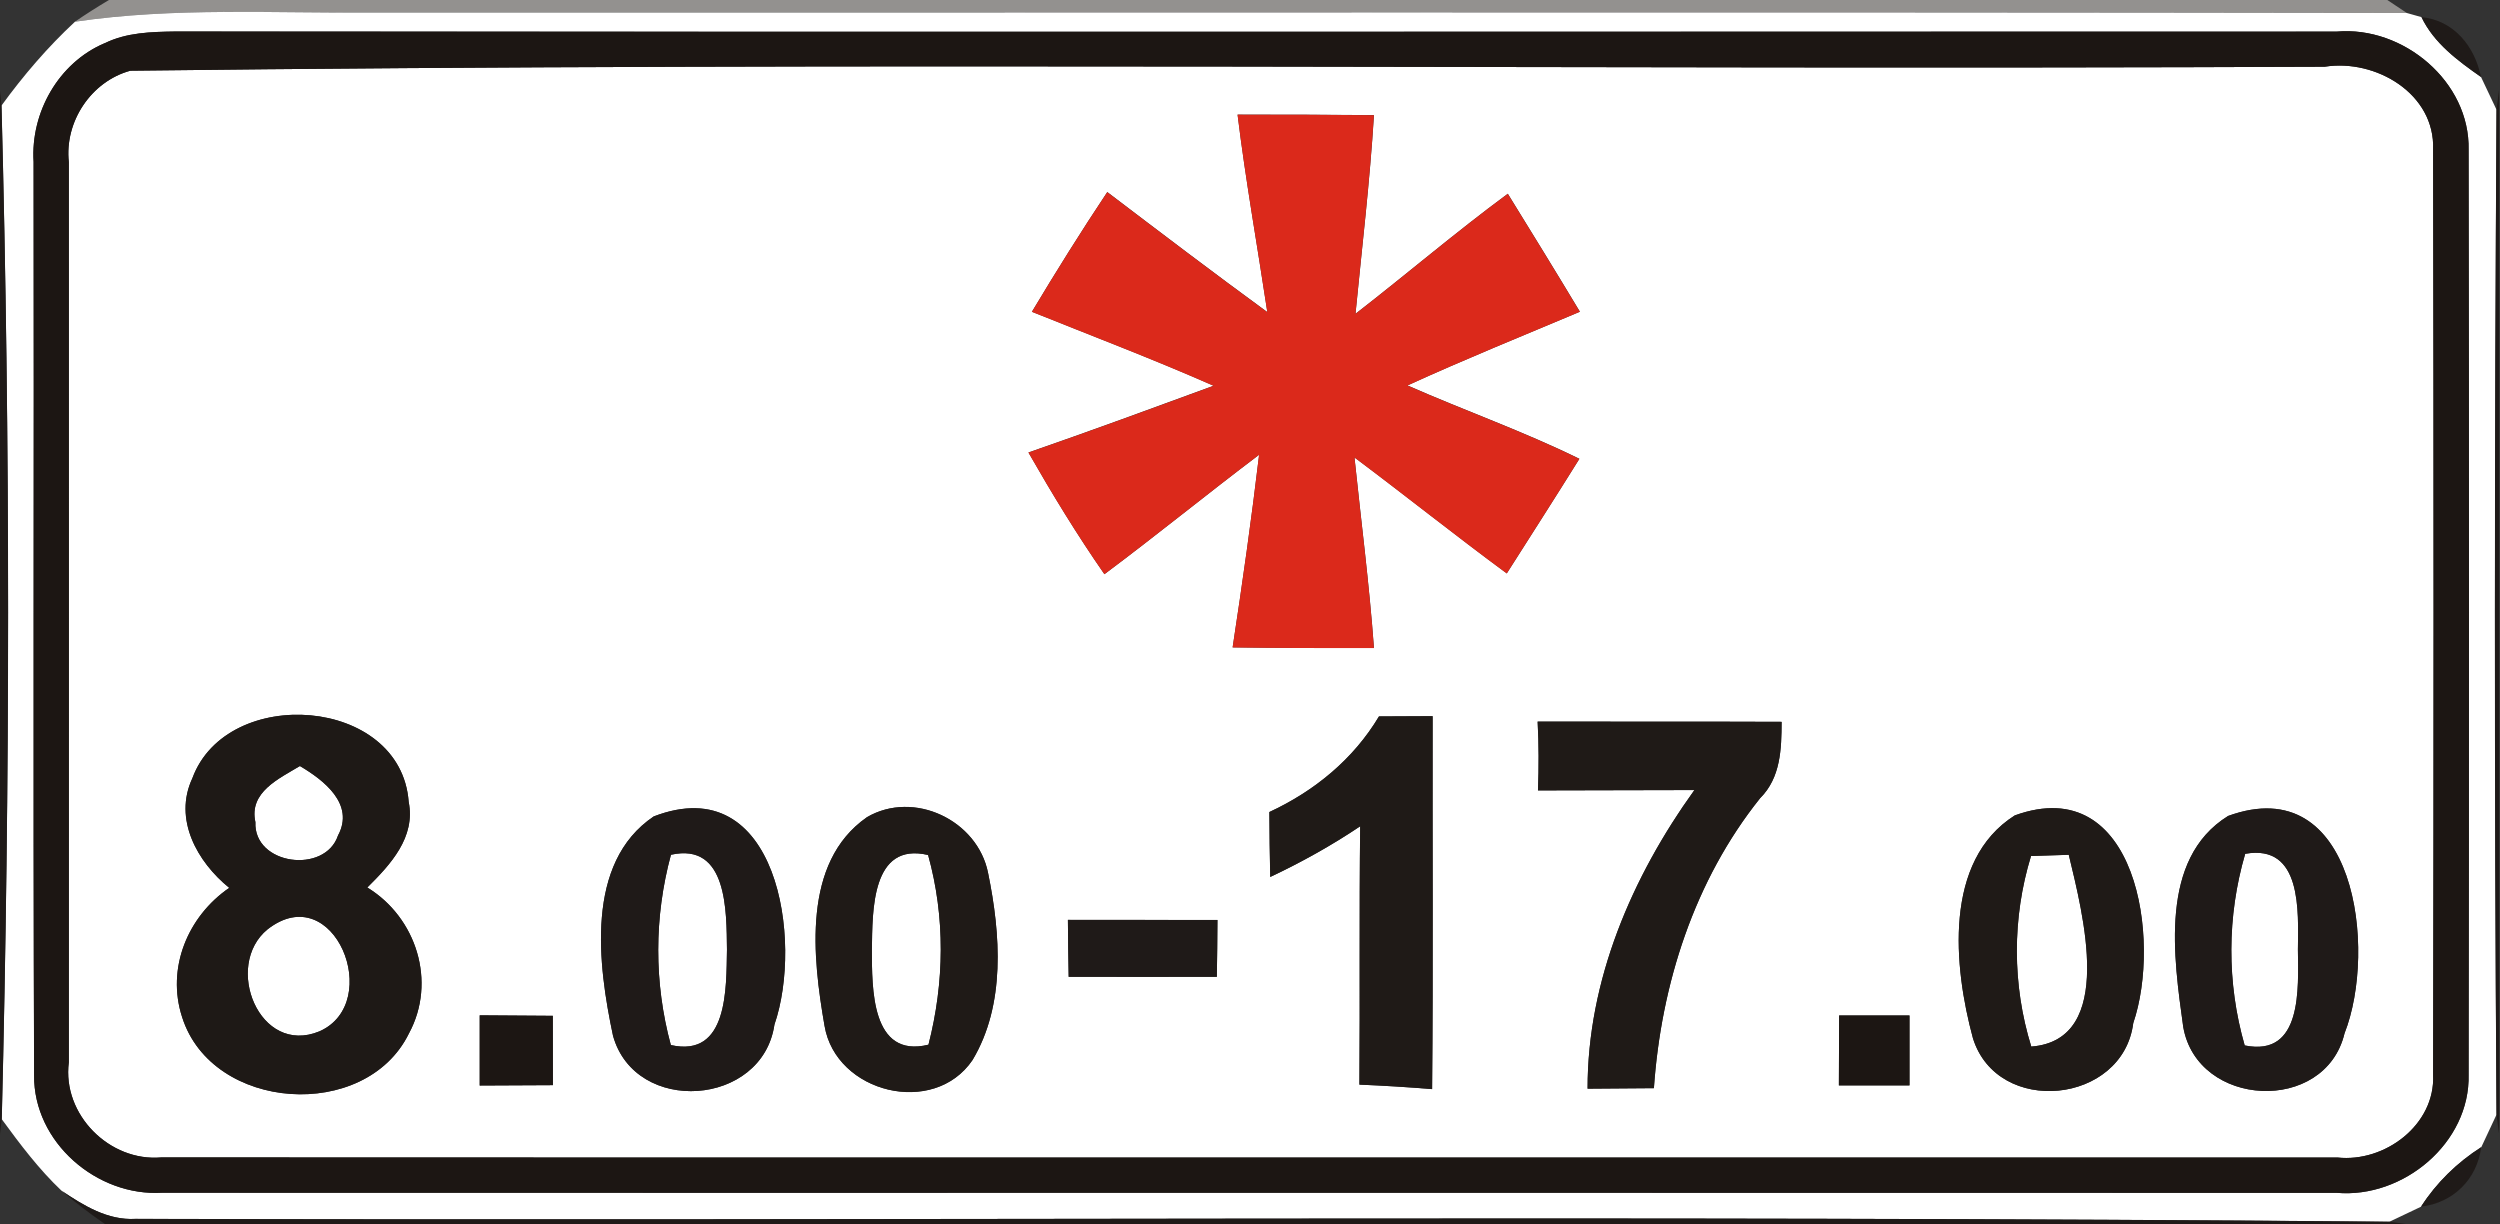 <!-- Generated by IcoMoon.io -->
<svg version="1.1" xmlns="http://www.w3.org/2000/svg" width="49" height="24" viewBox="0 0 49 24">
<rect x="0" y="0" width="49" height="24" fill="#333333" stroke="none"/>
<title>complementary--time-restrictions--g1</title>
<path fill="#93918f" d="M2.136 0h44.655l0.384 0.255c-13.276-0.022-26.552-0.005-39.83-0.010-1.959 0.020-3.931-0.108-5.878 0.181 0.218-0.149 0.441-0.291 0.669-0.426z"></path>
<path fill="#fff" d="M1.467 0.426c1.947-0.289 3.918-0.162 5.878-0.181 13.278 0.005 26.554-0.012 39.83 0.010 0.073 0.020 0.216 0.061 0.287 0.081 0.245 0.512 0.713 0.855 1.166 1.173 0.076 0.162 0.228 0.48 0.304 0.642-0.039 6.563-0.044 13.131 0 19.695-0.073 0.159-0.225 0.478-0.299 0.639-0.473 0.301-0.877 0.696-1.18 1.166-0.157 0.076-0.465 0.223-0.622 0.296-14.721-0.13-29.451-0.015-44.175-0.056-0.544 0.032-1.019-0.262-1.45-0.553-0.443-0.419-0.813-0.911-1.171-1.401 0.164-6.615 0.169-13.256-0.005-19.869 0.429-0.59 0.904-1.144 1.438-1.641M2.052 0.847c-0.904 0.382-1.455 1.359-1.393 2.327 0.010 5.968-0.012 11.939 0.010 17.904-0.012 1.31 1.229 2.378 2.51 2.3 14.207 0.005 28.413-0.002 42.62 0.002 1.305 0.113 2.62-0.98 2.586-2.319 0.010-6.039 0.010-12.081 0-18.122 0.032-1.337-1.281-2.434-2.586-2.319-14.123 0-28.247 0.007-42.37-0.002-0.465 0.007-0.95 0.020-1.376 0.23z"></path>
<path fill="#fff" d="M2.554 1.386c14.327-0.174 28.675-0.017 43.009-0.078 0.997-0.159 2.17 0.527 2.126 1.626 0.012 6.042 0.012 12.088 0 18.132 0.047 0.98-0.948 1.724-1.878 1.621-14.216-0.002-28.43 0.005-42.647-0.002-1.016 0.091-1.947-0.84-1.815-1.864 0-5.88 0.002-11.762 0-17.645-0.086-0.791 0.436-1.58 1.205-1.79M24.257 2.248c0.159 1.296 0.389 2.579 0.583 3.869-1.056-0.771-2.096-1.562-3.137-2.353-0.512 0.769-1.002 1.553-1.477 2.346 1.188 0.478 2.388 0.933 3.561 1.45-1.207 0.443-2.415 0.887-3.629 1.308 0.465 0.813 0.953 1.614 1.489 2.385 1.024-0.764 2.013-1.572 3.032-2.341-0.149 1.261-0.328 2.52-0.519 3.776 0.923 0.012 1.847 0.015 2.77 0.012-0.091-1.249-0.252-2.488-0.382-3.735 1.002 0.749 1.979 1.531 2.985 2.273 0.475-0.747 0.955-1.494 1.423-2.246-1.097-0.539-2.251-0.945-3.37-1.438 1.114-0.509 2.251-0.97 3.38-1.445-0.465-0.774-0.938-1.543-1.413-2.312-1.019 0.752-1.984 1.577-2.985 2.353 0.127-1.298 0.282-2.593 0.362-3.894-0.891-0.007-1.783-0.012-2.672-0.010M3.771 15.252c-0.377 0.803 0.096 1.643 0.722 2.15-0.813 0.558-1.237 1.575-0.923 2.535 0.588 1.851 3.595 2.055 4.445 0.318 0.549-1.011 0.147-2.273-0.816-2.86 0.453-0.448 0.95-0.984 0.811-1.68-0.154-2.064-3.561-2.3-4.239-0.463M27.027 14.042c-0.502 0.84-1.266 1.464-2.148 1.873 0.002 0.424 0.007 0.85 0.017 1.273 0.612-0.289 1.202-0.617 1.763-0.994-0.020 1.687-0.002 3.377-0.015 5.064 0.475 0.020 0.95 0.049 1.425 0.088 0.022-2.437 0.005-4.873 0.010-7.31-0.35 0-0.703 0.002-1.053 0.005M30.137 14.143c0.024 0.448 0.024 0.899 0.007 1.349 1.024-0.005 2.045-0.002 3.066-0.007-1.224 1.702-2.096 3.727-2.094 5.853 0.433-0.002 0.867-0.005 1.3-0.010 0.142-2.042 0.793-4.073 2.082-5.684 0.404-0.402 0.419-0.967 0.421-1.496-1.594-0.007-3.189 0-4.783-0.005M12.813 16.002c-1.352 0.911-1.092 2.912-0.798 4.298 0.436 1.565 2.929 1.393 3.164-0.218 0.566-1.633 0.069-5.018-2.366-4.080M16.989 16.019c-1.273 0.889-1.060 2.748-0.828 4.087 0.223 1.318 2.14 1.79 2.9 0.671 0.651-1.085 0.551-2.469 0.306-3.664-0.203-1.036-1.455-1.636-2.378-1.095M39.49 15.982c-1.403 0.889-1.2 2.968-0.82 4.369 0.482 1.54 2.939 1.293 3.142-0.299 0.553-1.614 0.078-4.94-2.322-4.070M43.668 15.994c-1.357 0.845-1.063 2.78-0.877 4.131 0.274 1.592 2.782 1.717 3.162 0.127 0.647-1.638 0.216-5.172-2.285-4.259M20.931 18.029c0.002 0.372 0.007 0.744 0.015 1.117 0.967 0.002 1.937 0.002 2.904 0 0.007-0.372 0.010-0.744 0.012-1.114-0.977-0.002-1.954-0.002-2.931-0.002M9.402 19.9c0 0.458 0 0.918 0 1.376 0.478-0.002 0.958-0.005 1.435-0.007-0.002-0.456-0.002-0.909-0.002-1.359-0.478-0.005-0.955-0.007-1.433-0.010M36.047 19.903c-0.002 0.458-0.005 0.913-0.005 1.371 0.463 0 0.923 0 1.384 0 0-0.458 0-0.916 0-1.371-0.46 0-0.921 0-1.379 0z"></path>
<path fill="#fff" d="M5.006 16.114c-0.132-0.588 0.463-0.852 0.872-1.1 0.465 0.274 1.080 0.744 0.747 1.362-0.255 0.762-1.656 0.58-1.619-0.262z"></path>
<path fill="#fff" d="M13.151 16.753c1.112-0.247 1.087 1.112 1.097 1.859-0.015 0.752 0.027 2.126-1.1 1.871-0.331-1.222-0.328-2.508 0.002-3.73z"></path>
<path fill="#fff" d="M17.089 18.612c0.012-0.749-0.015-2.118 1.102-1.854 0.338 1.217 0.321 2.498 0.007 3.718-1.127 0.277-1.107-1.109-1.109-1.864z"></path>
<path fill="#fff" d="M39.808 16.778c0.245-0.010 0.492-0.017 0.74-0.024 0.269 1.129 0.936 3.629-0.735 3.759-0.375-1.21-0.377-2.522-0.005-3.735z"></path>
<path fill="#fff" d="M44.006 16.734c1.119-0.198 1.041 1.131 1.033 1.878 0.007 0.754 0.093 2.111-1.043 1.878-0.353-1.227-0.348-2.532 0.010-3.757z"></path>
<path fill="#fff" d="M5.243 18.216c1.305-1.021 2.29 1.435 1.019 1.998-1.183 0.49-1.886-1.288-1.019-1.998z"></path>
<path fill="#1f1a18" d="M47.461 0.336c0.634 0.059 1.048 0.578 1.166 1.173-0.453-0.318-0.921-0.661-1.166-1.173z"></path>
<path fill="#1f1a18" d="M0 1.783l0.029 0.284c0.174 6.612 0.169 13.254 0.005 19.869l-0.034 0.299v-20.451z"></path>
<path fill="#1f1a18" d="M48.931 2.15l0.049-0.382v20.451l-0.049-0.375c-0.044-6.563-0.039-13.131 0-19.695z"></path>
<path fill="#1f1a18" d="M12.813 16.002c2.434-0.938 2.931 2.447 2.366 4.080-0.235 1.611-2.728 1.783-3.164 0.218-0.294-1.386-0.553-3.387 0.798-4.298M13.151 16.753c-0.331 1.222-0.333 2.508-0.002 3.73 1.127 0.255 1.085-1.119 1.1-1.871-0.010-0.747 0.015-2.106-1.097-1.859z"></path>
<path fill="#1f1a18" d="M43.668 15.994c2.5-0.913 2.931 2.62 2.285 4.259-0.38 1.589-2.887 1.464-3.162-0.127-0.186-1.352-0.48-3.287 0.877-4.131M44.006 16.734c-0.358 1.224-0.362 2.53-0.010 3.757 1.136 0.233 1.051-1.124 1.043-1.878 0.007-0.747 0.086-2.077-1.033-1.878z"></path>
<path fill="#1f1a18" d="M20.931 18.029c0.977 0 1.954 0 2.931 0.002-0.002 0.37-0.005 0.742-0.012 1.114-0.967 0.002-1.937 0.002-2.904 0-0.007-0.372-0.012-0.744-0.015-1.117z"></path>
<path fill="#1f1a18" d="M47.451 23.65c0.304-0.47 0.708-0.864 1.18-1.166-0.078 0.629-0.551 1.095-1.18 1.166z"></path>
<path fill="#1f1a18" d="M1.205 23.336c0.431 0.291 0.906 0.585 1.45 0.553 14.723 0.042 29.454-0.073 44.175 0.056l0.382 0.054h-45.144c-0.299-0.206-0.59-0.424-0.862-0.664z"></path>
<path fill="#1c1613" d="M2.052 0.847c0.426-0.211 0.911-0.223 1.376-0.23 14.123 0.010 28.247 0.002 42.37 0.002 1.305-0.115 2.618 0.982 2.586 2.319 0.010 6.042 0.010 12.083 0 18.122 0.034 1.34-1.281 2.432-2.586 2.319-14.207-0.005-28.413 0.002-42.62-0.002-1.281 0.078-2.522-0.989-2.51-2.3-0.022-5.966 0-11.936-0.010-17.904-0.061-0.967 0.49-1.944 1.393-2.327M2.554 1.386c-0.769 0.211-1.291 0.999-1.205 1.79 0.002 5.882 0 11.765 0 17.645-0.132 1.024 0.798 1.954 1.815 1.864 14.216 0.007 28.43 0 42.647 0.002 0.931 0.103 1.925-0.642 1.878-1.621 0.012-6.044 0.012-12.091 0-18.132 0.044-1.1-1.129-1.785-2.126-1.626-14.334 0.061-28.682-0.096-43.009 0.078z"></path>
<path fill="#1c1613" d="M9.402 19.9c0.478 0.002 0.955 0.005 1.433 0.010 0 0.451 0 0.904 0.002 1.359-0.478 0.002-0.958 0.005-1.435 0.007 0-0.458 0-0.918 0-1.376z"></path>
<path fill="#1c1613" d="M36.047 19.903c0.458 0 0.918 0 1.379 0 0 0.456 0 0.913 0 1.371-0.46 0-0.921 0-1.384 0 0-0.458 0.002-0.913 0.005-1.371z"></path>
<path fill="#db291b" d="M24.257 2.248c0.889-0.002 1.78 0.002 2.672 0.010-0.081 1.3-0.235 2.596-0.362 3.894 1.002-0.776 1.967-1.602 2.985-2.353 0.475 0.769 0.948 1.538 1.413 2.312-1.129 0.475-2.265 0.936-3.38 1.445 1.119 0.492 2.273 0.899 3.37 1.438-0.468 0.752-0.948 1.499-1.423 2.246-1.007-0.742-1.984-1.523-2.985-2.273 0.13 1.247 0.291 2.486 0.382 3.735-0.923 0.002-1.847 0-2.77-0.012 0.191-1.256 0.37-2.515 0.519-3.776-1.019 0.769-2.008 1.577-3.032 2.341-0.536-0.771-1.024-1.572-1.489-2.385 1.215-0.421 2.422-0.864 3.629-1.308-1.173-0.517-2.373-0.972-3.561-1.45 0.475-0.793 0.965-1.577 1.477-2.346 1.041 0.791 2.082 1.582 3.137 2.353-0.193-1.291-0.424-2.574-0.583-3.869z"></path>
<path fill="#1e1916" d="M3.771 15.252c0.678-1.837 4.085-1.602 4.239 0.463 0.14 0.696-0.358 1.232-0.811 1.68 0.962 0.588 1.364 1.849 0.816 2.86-0.85 1.736-3.857 1.533-4.445-0.318-0.313-0.96 0.11-1.976 0.923-2.535-0.627-0.507-1.1-1.347-0.722-2.15M5.006 16.114c-0.037 0.842 1.364 1.024 1.619 0.262 0.333-0.617-0.282-1.087-0.747-1.362-0.409 0.247-1.004 0.512-0.872 1.1M5.243 18.216c-0.867 0.71-0.164 2.488 1.019 1.998 1.271-0.563 0.287-3.020-1.019-1.998z"></path>
<path fill="#1f1a17" d="M27.027 14.042c0.35-0.002 0.703-0.005 1.053-0.005-0.005 2.437 0.012 4.873-0.010 7.31-0.475-0.039-0.95-0.069-1.425-0.088 0.012-1.687-0.005-3.377 0.015-5.064-0.561 0.377-1.151 0.705-1.763 0.994-0.010-0.424-0.015-0.85-0.017-1.273 0.882-0.409 1.646-1.033 2.148-1.873z"></path>
<path fill="#1f1a17" d="M30.137 14.143c1.594 0.005 3.189-0.002 4.783 0.005-0.002 0.529-0.017 1.095-0.421 1.496-1.288 1.611-1.94 3.642-2.082 5.684-0.433 0.005-0.867 0.007-1.3 0.010-0.002-2.126 0.869-4.151 2.094-5.853-1.021 0.005-2.042 0.002-3.066 0.007 0.017-0.451 0.017-0.901-0.007-1.349z"></path>
<path fill="#1f1a17" d="M16.989 16.019c0.923-0.541 2.175 0.059 2.378 1.095 0.245 1.195 0.345 2.579-0.306 3.664-0.759 1.119-2.677 0.647-2.9-0.671-0.233-1.34-0.446-3.198 0.828-4.087M17.089 18.612c0.002 0.754-0.017 2.14 1.109 1.864 0.313-1.22 0.331-2.5-0.007-3.718-1.117-0.264-1.090 1.104-1.102 1.854z"></path>
<path fill="#1f1a17" d="M39.49 15.982c2.4-0.869 2.875 2.456 2.322 4.070-0.203 1.592-2.66 1.839-3.142 0.299-0.38-1.401-0.583-3.48 0.82-4.369M39.808 16.778c-0.372 1.212-0.37 2.525 0.005 3.735 1.67-0.13 1.004-2.63 0.735-3.759-0.247 0.007-0.495 0.015-0.74 0.024z"></path>
</svg>
